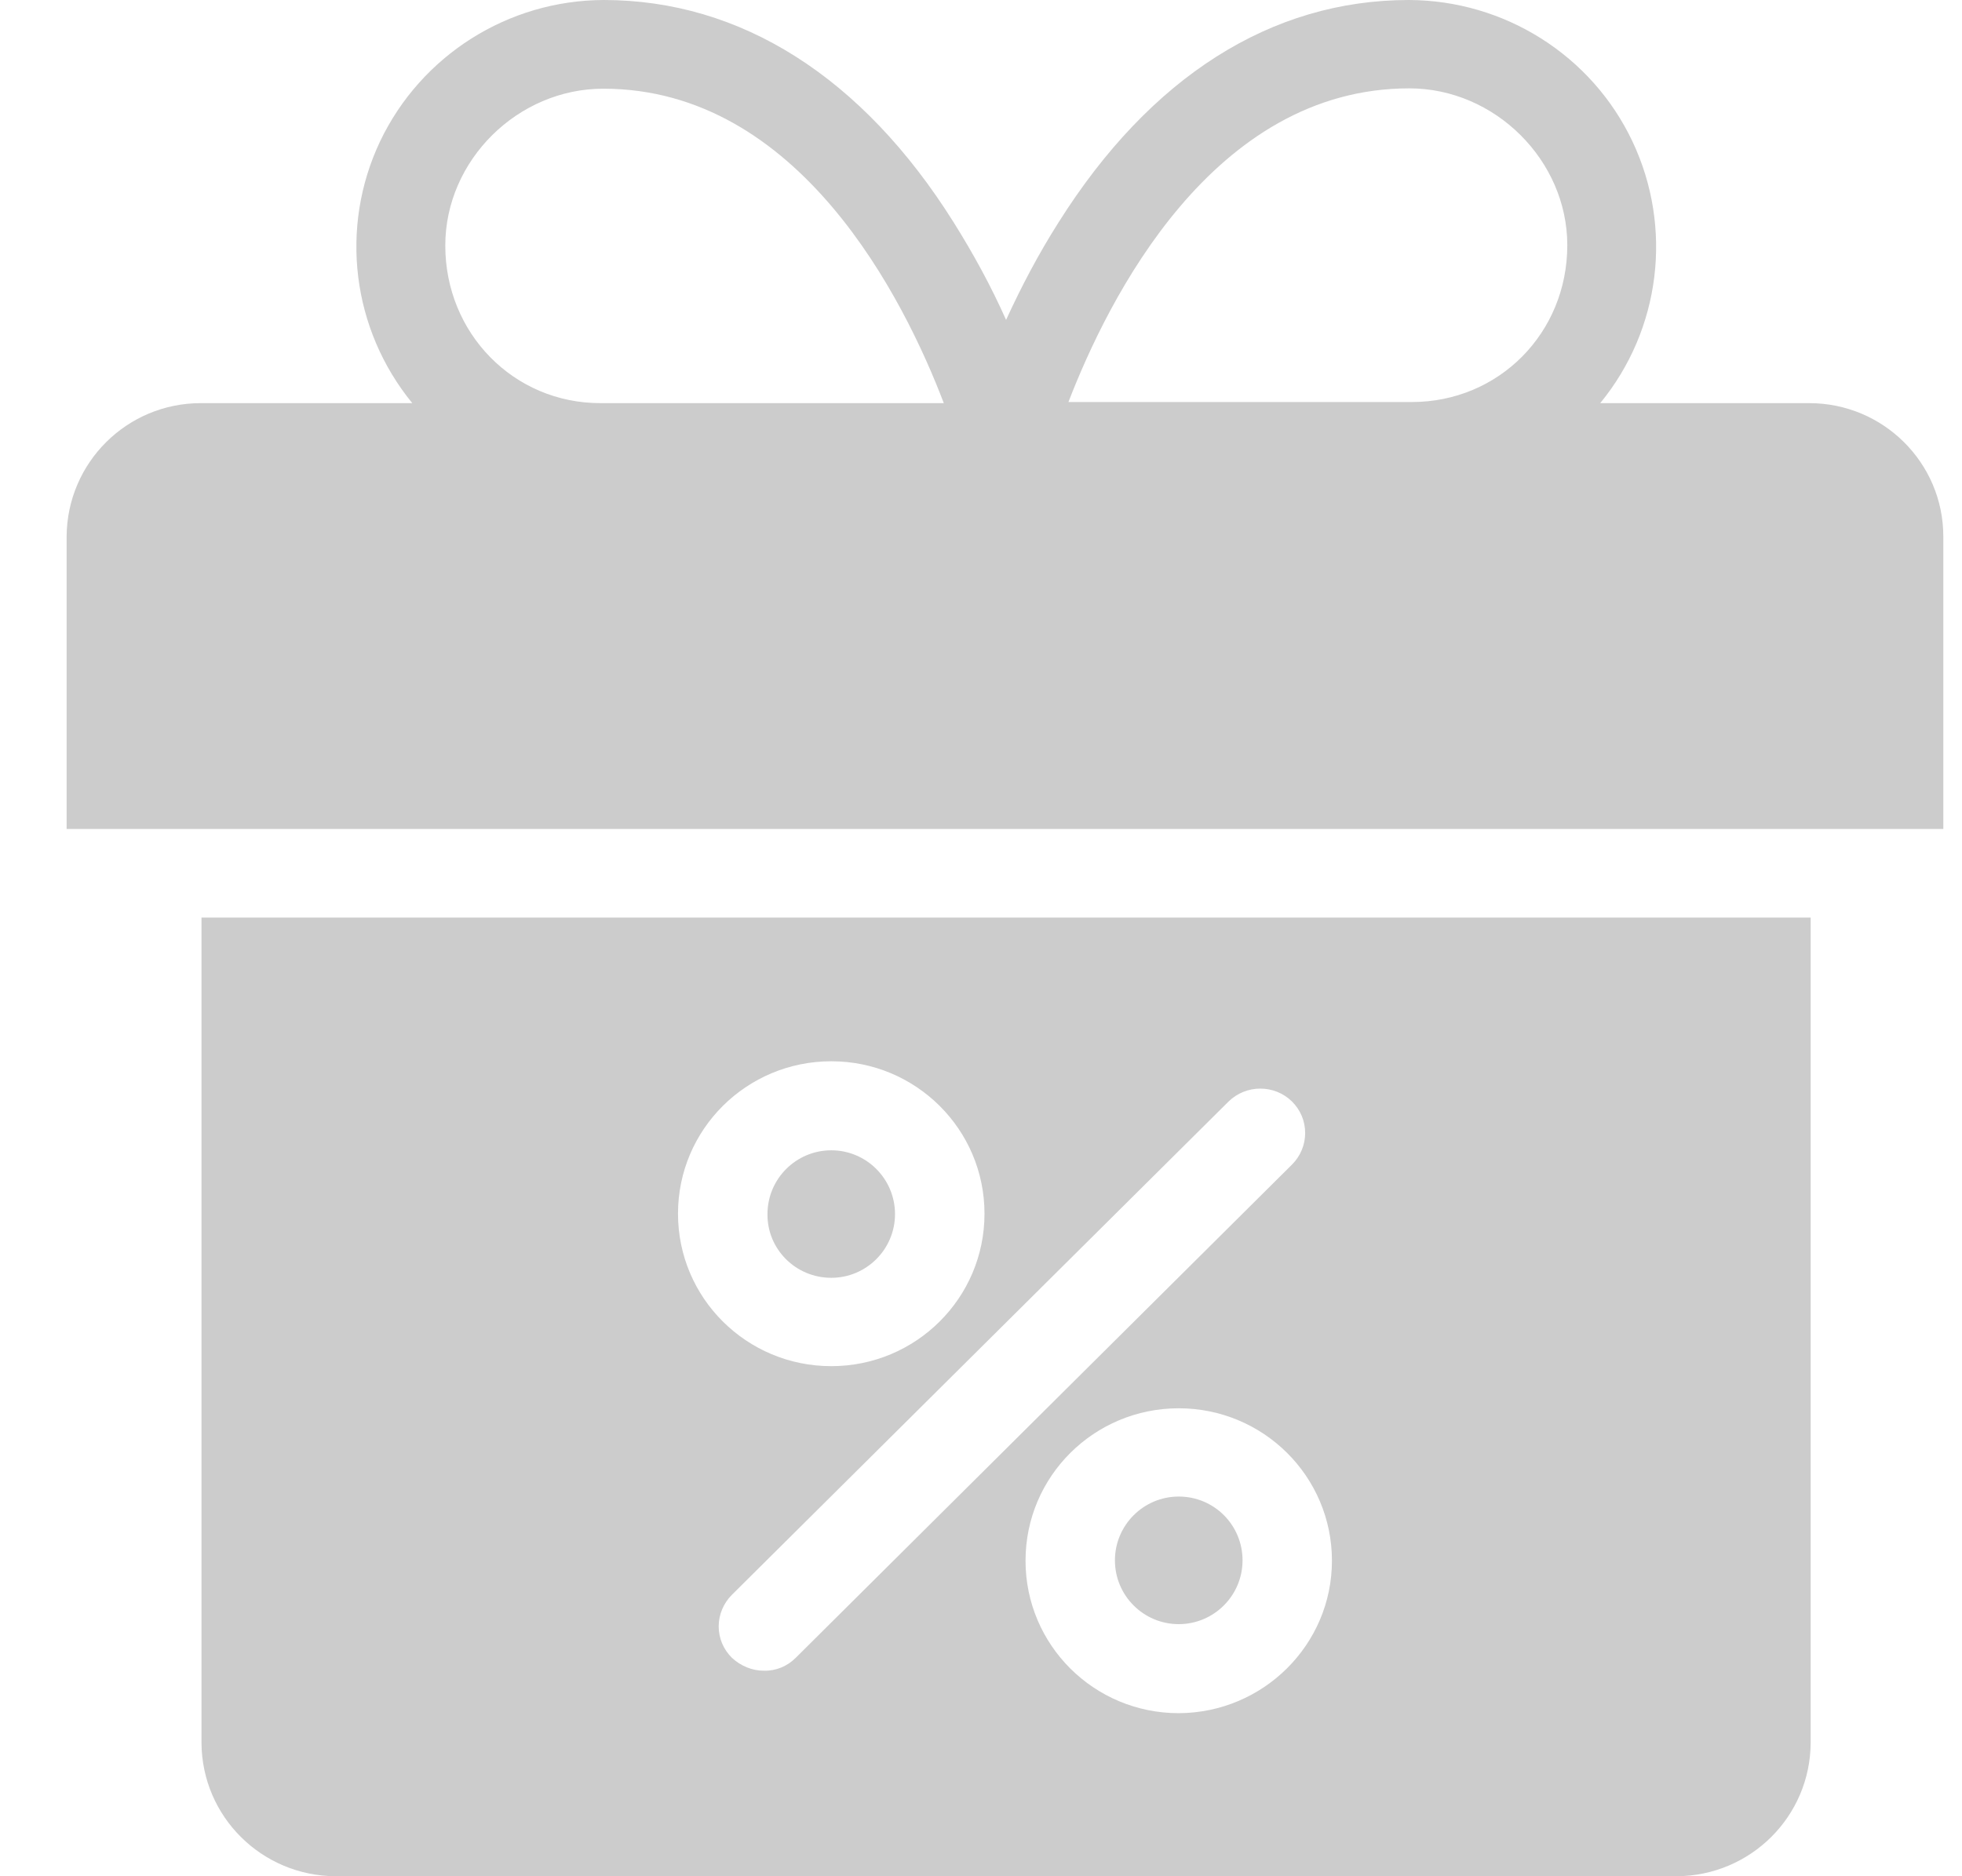 <svg width="23" height="22" viewBox="0 0 23 22" fill="none" xmlns="http://www.w3.org/2000/svg">
<path d="M13.818 17.548C13.405 17.548 13.07 17.884 13.07 18.296C13.07 18.709 13.405 19.044 13.818 19.044C14.23 19.044 14.566 18.709 14.566 18.296C14.566 17.884 14.235 17.548 13.818 17.548ZM9.745 14.983C10.157 14.983 10.492 14.648 10.492 14.236C10.492 13.823 10.157 13.488 9.745 13.488C9.332 13.488 8.997 13.823 8.997 14.236C8.993 14.648 9.328 14.983 9.745 14.983ZM2.362 20.436C2.367 21.3 3.067 21.996 3.935 22H19.653C20.521 21.996 21.221 21.3 21.226 20.436V10.759H2.362V20.436ZM13.818 20.088C12.825 20.088 12.022 19.289 12.022 18.3C12.022 17.312 12.825 16.513 13.818 16.513C14.81 16.513 15.614 17.312 15.614 18.3C15.614 19.284 14.81 20.084 13.818 20.088ZM15.146 12.916C15.245 13.015 15.3 13.144 15.3 13.286C15.3 13.423 15.245 13.557 15.146 13.655L9.328 19.439C9.229 19.538 9.096 19.594 8.954 19.59C8.816 19.59 8.683 19.534 8.58 19.439C8.481 19.34 8.425 19.211 8.425 19.07C8.425 18.932 8.481 18.799 8.58 18.7L14.402 12.916C14.609 12.714 14.94 12.714 15.146 12.916ZM9.745 12.444C10.737 12.444 11.541 13.243 11.541 14.231C11.541 15.22 10.737 16.019 9.745 16.019C8.752 16.019 7.948 15.22 7.948 14.231C7.948 13.243 8.752 12.444 9.745 12.444ZM21.209 4.727H18.759C19.468 3.863 19.614 2.668 19.137 1.659C18.66 0.649 17.638 0.004 16.516 0C14.901 0 13.483 0.902 12.409 2.608C12.177 2.973 11.975 3.356 11.794 3.751C11.618 3.356 11.412 2.978 11.18 2.608C10.11 0.902 8.683 0 7.076 0C5.955 0.004 4.936 0.649 4.455 1.659C3.978 2.668 4.124 3.859 4.833 4.727H2.354C1.486 4.727 0.786 5.427 0.781 6.291V9.72H22.781V6.291C22.781 5.427 22.077 4.727 21.209 4.727ZM16.521 1.036C17.526 1.036 18.373 1.882 18.373 2.875C18.373 3.906 17.569 4.714 16.551 4.714H12.525C12.989 3.511 14.213 1.036 16.521 1.036ZM5.22 2.879C5.22 1.878 6.071 1.04 7.072 1.04C9.371 1.04 10.6 3.511 11.064 4.727H7.037C6.023 4.727 5.22 3.91 5.22 2.879Z" fill="black" fill-opacity="0.2"/>
</svg>
